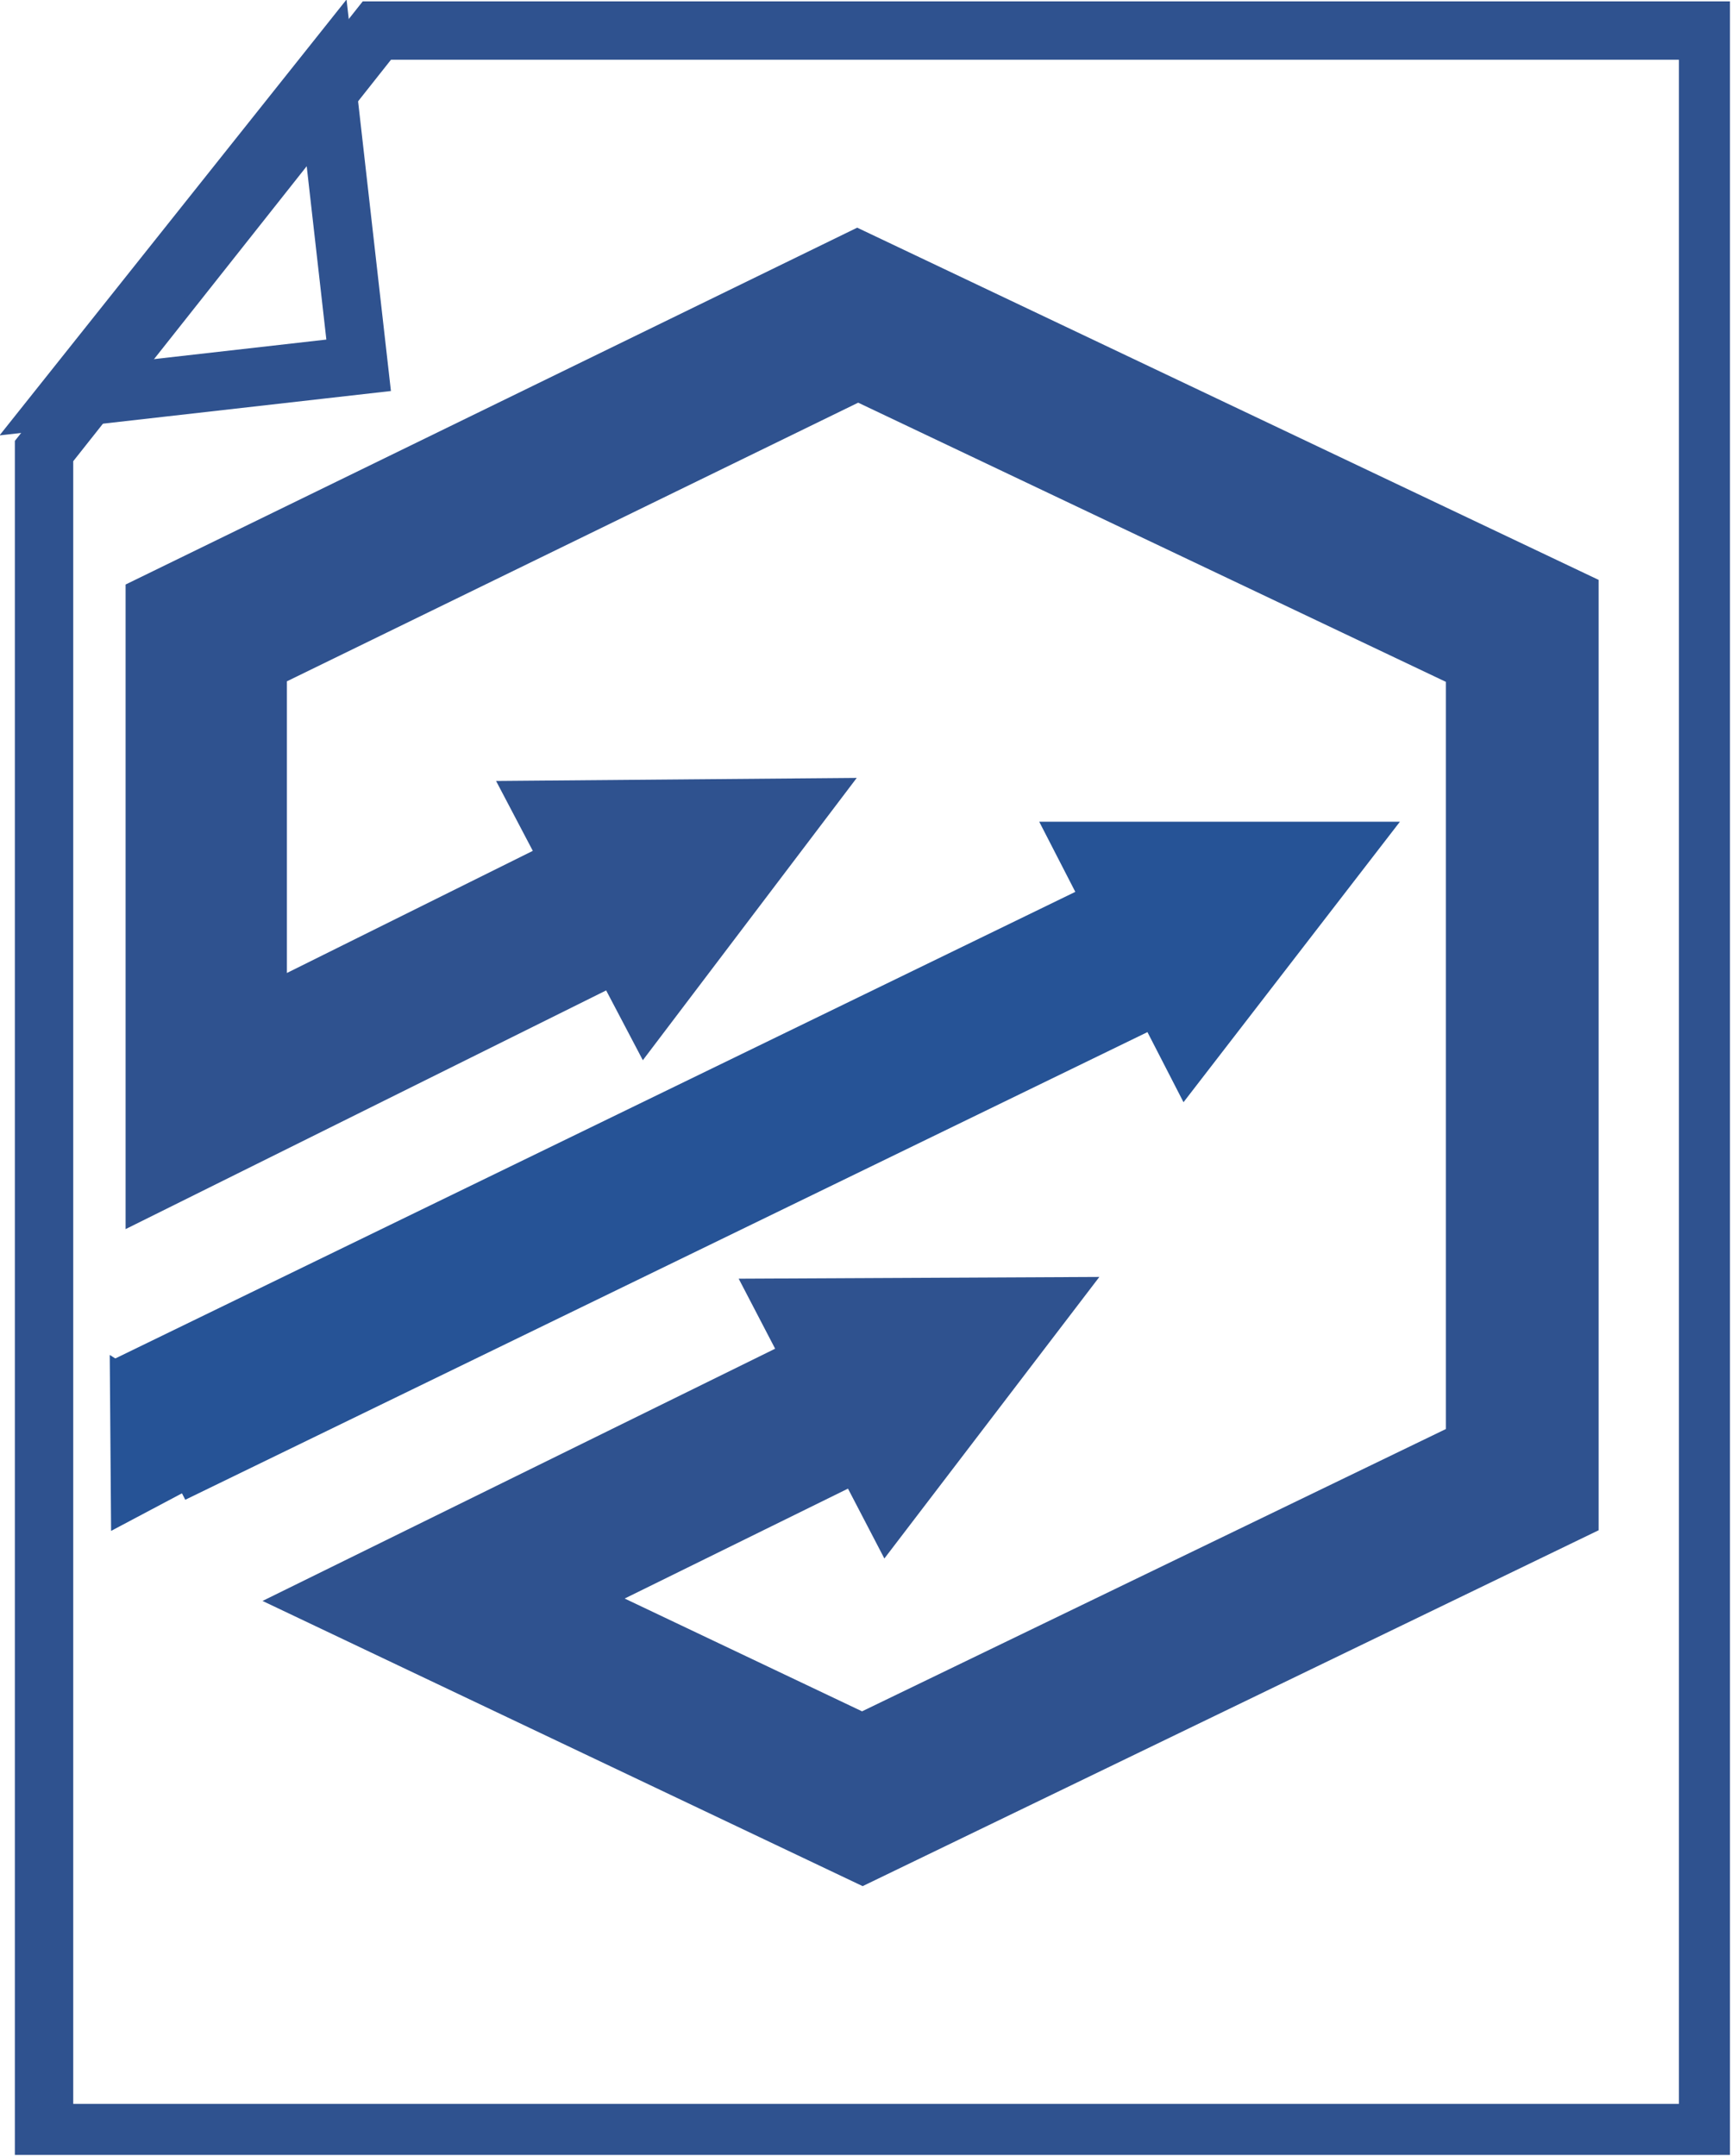 <svg width="6.799mm" height="8.467mm" version="1.1" viewBox="0 0 6.799 8.467" xmlns="http://www.w3.org/2000/svg" xmlns:xlink="http://www.w3.org/1999/xlink">
 <defs>
  <clipPath id="clip0-85">
   <rect x="44" y="39" width="40" height="50"/>
  </clipPath>
  <clipPath id="clip1-1">
   <rect x="47" y="45" width="34" height="38"/>
  </clipPath>
  <clipPath id="clip2-2">
   <rect x="47" y="45" width="34" height="38"/>
  </clipPath>
  <clipPath id="clip3-3">
   <rect x="47" y="45" width="34" height="38"/>
  </clipPath>
  <clipPath id="clip4-3">
   <rect x="46" y="44" width="39" height="40"/>
  </clipPath>
 </defs>
 <g transform="translate(-50.931 -64.462)">
  <g transform="matrix(.172 0 0 .172 43.278 57.616)" clip-path="url(#clip0-85)">
   <g clip-path="url(#clip1-1)">
    <g clip-path="url(#clip2-2)">
     <g clip-path="url(#clip3-3)">
      <g clip-path="url(#clip4-3)">
       <path transform="matrix(1.029 0 0 1 36.639 37.291)" d="m22.68 24.308-12.259 6.264v-14.716l16.236-8.147 16.644 8.134v21.51l-16.523 8.219-13.318-6.511 12.973-6.567 1.617 3.194-9.763 4.943-0.022-3.205 9.293 4.543-1.583 0.005 14.74-7.332-0.993 1.603v-19.284l1.004 1.608-14.844-7.254 1.589-0.008-14.457 7.254 0.987-1.6v10.688l-2.604-1.594 9.655-4.933zm-4.037-3.967 8.004-0.07-4.747 6.445zm5.384 11.363 8.004-0.04-4.771 6.428z" fill="#2f528f"/>
       <path transform="matrix(1.029 0 0 -1 47.902 72.441)" d="m0.8-1.601 22.954 11.477-1.601 3.202-22.954-11.477zm22.153 9.076 4.803 6.404h-8.005z" fill="#265396"/>
       <path transform="matrix(1.029 0 0 1 36.639 37.291)" d="m10.507 36.769-0.019-2.557 2.14 1.4z" fill="#265396" fill-rule="evenodd" stroke="#265396" stroke-miterlimit="8" stroke-width=".826"/>
      </g>
     </g>
    </g>
   </g>
   <path d="m45.5 50.1 7.6-9.6h30.4v48h-38z" fill="none" fill-rule="evenodd" stroke="#2f528f" stroke-miterlimit="8" stroke-width="1.333"/>
   <path d="m52.684 48.142-6.677 0.757 5.92-7.434z" fill="none" fill-rule="evenodd" stroke="#2f528f" stroke-miterlimit="8" stroke-width="1.333"/>
  </g>
 </g>
</svg>
